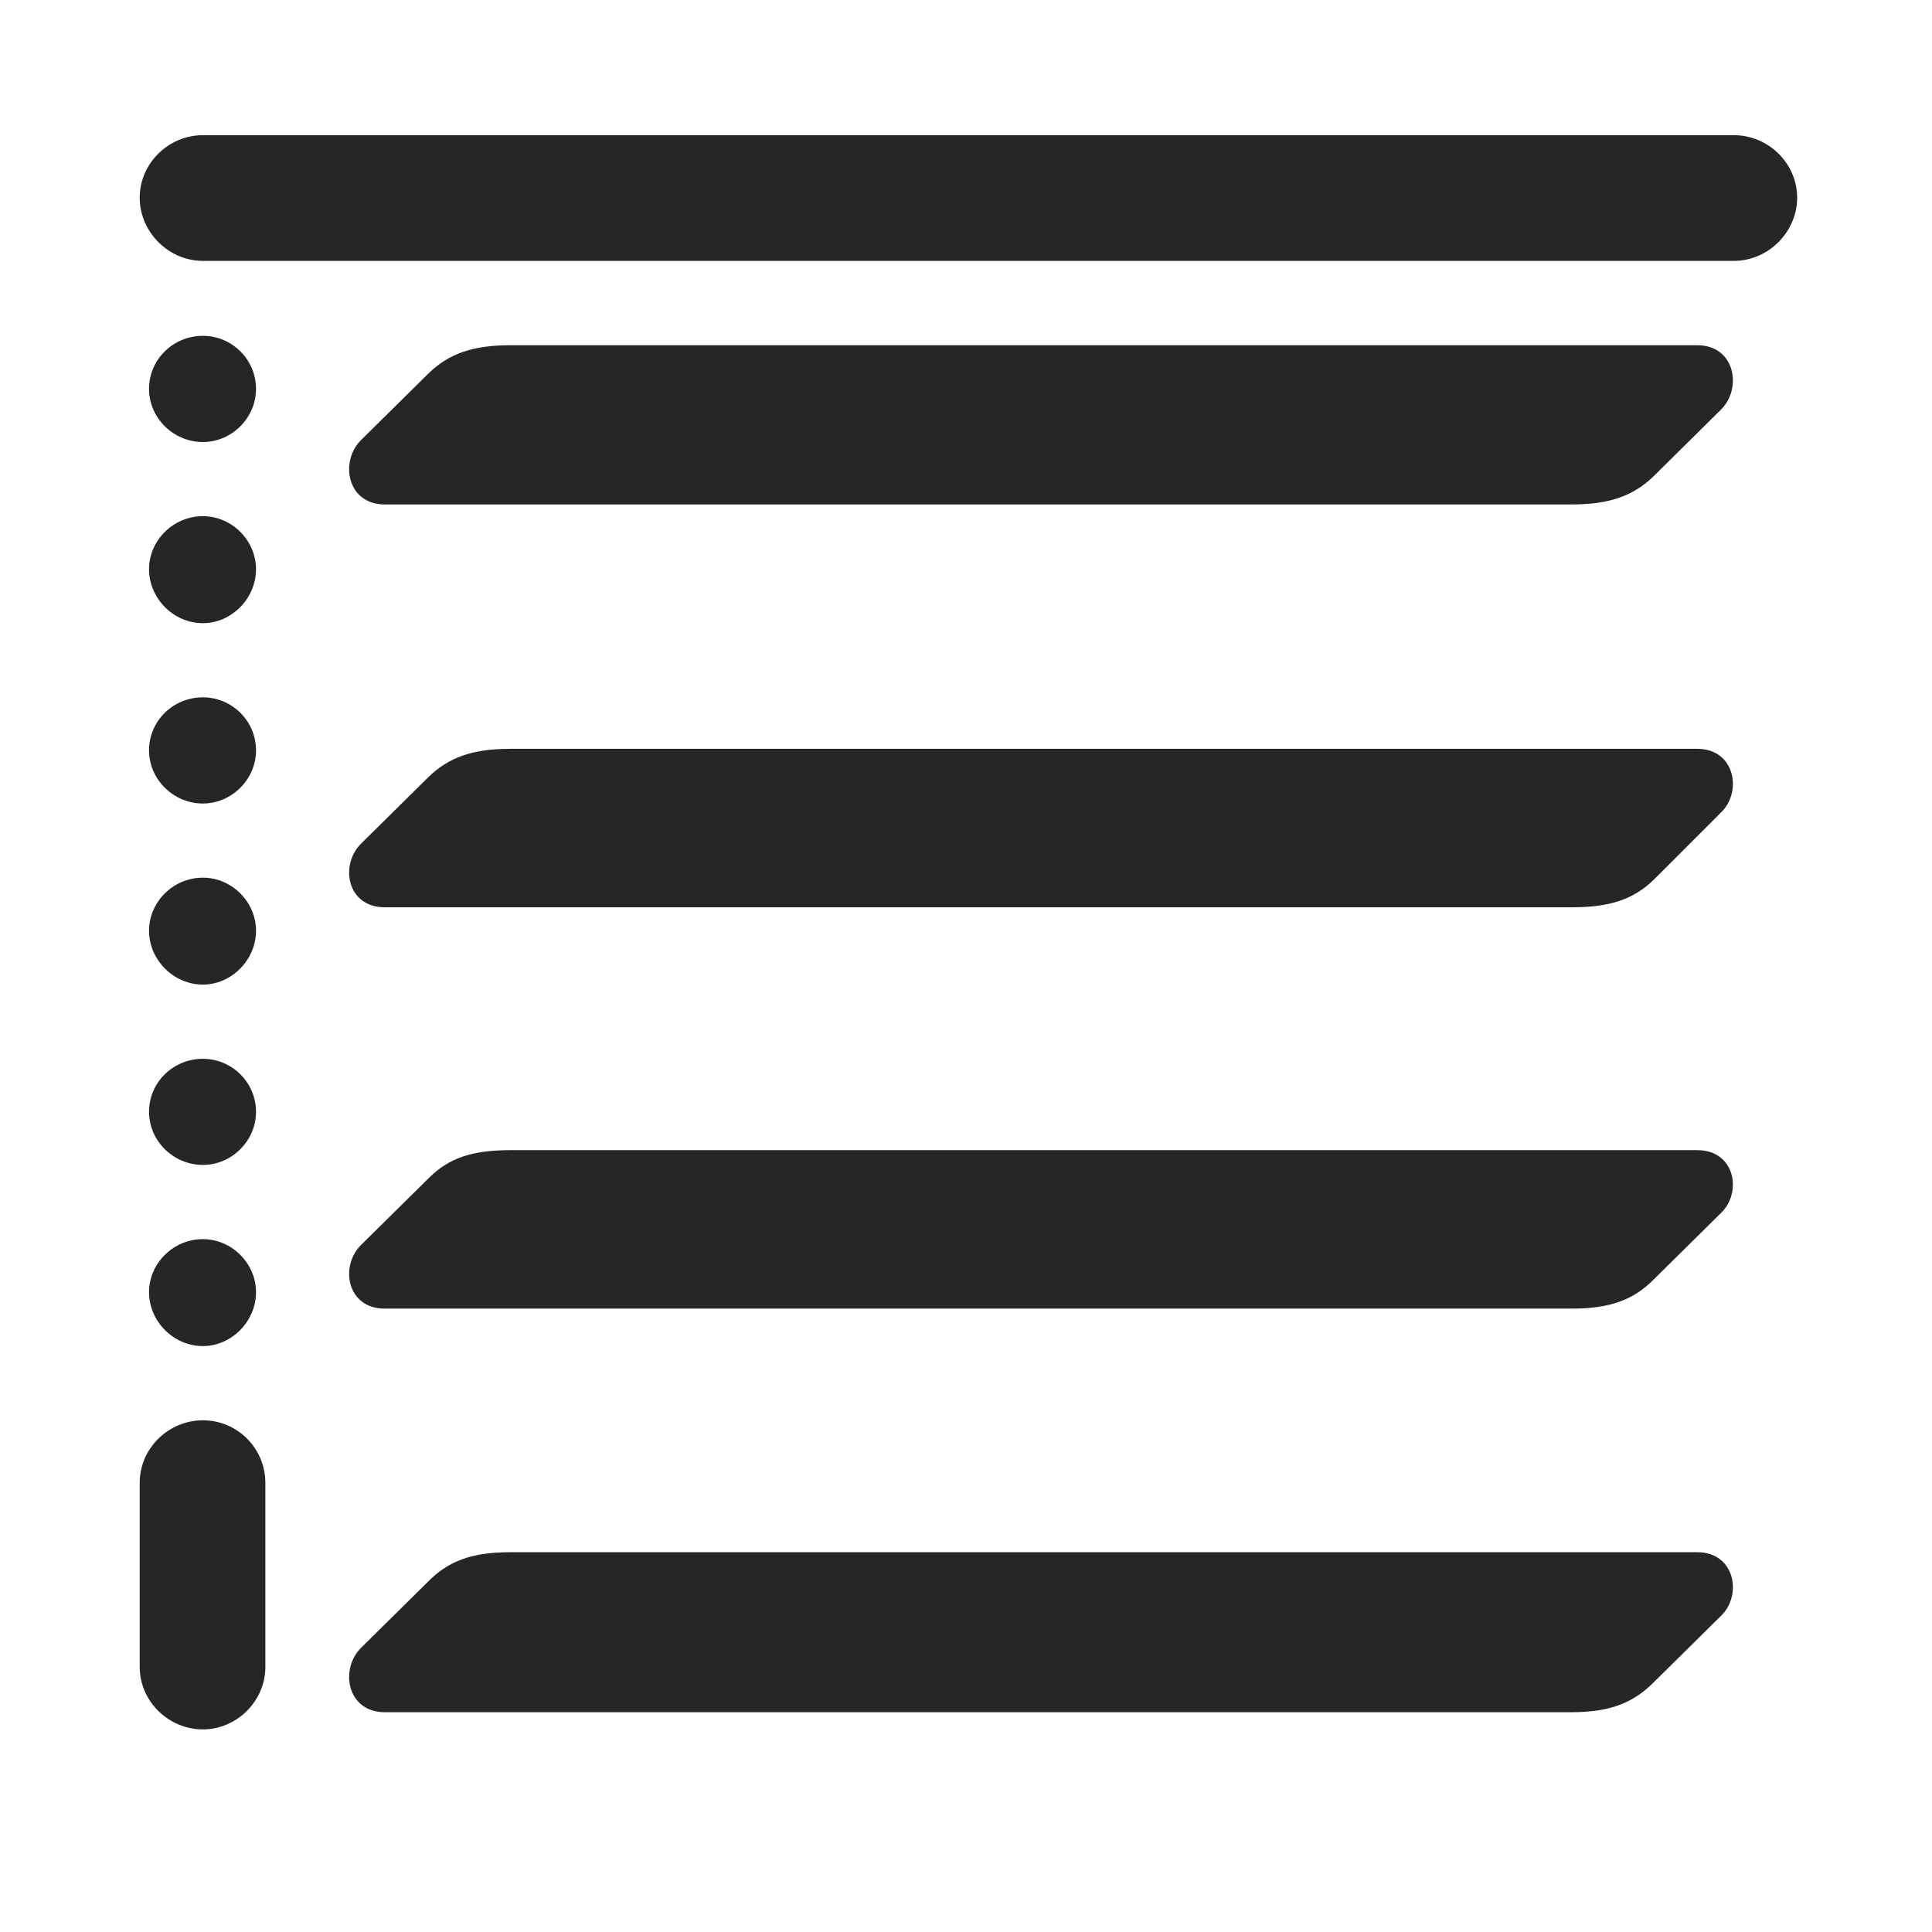 <svg width="29" height="29" viewBox="0 0 29 29" fill="currentColor" xmlns="http://www.w3.org/2000/svg">
<g clip-path="url(#clip0_2207_35118)">
<path d="M5.776 7.572H23.589C24.163 7.572 24.515 7.443 24.819 7.151L25.827 6.154C26.155 5.838 26.05 5.182 25.476 5.182H7.663C7.089 5.182 6.737 5.311 6.433 5.604L5.425 6.6C5.097 6.916 5.202 7.572 5.776 7.572ZM5.776 13.619H23.589C24.163 13.619 24.515 13.502 24.819 13.209L25.827 12.201C26.155 11.897 26.05 11.24 25.476 11.24H7.663C7.089 11.24 6.737 11.369 6.433 11.662L5.425 12.658C5.097 12.975 5.202 13.619 5.776 13.619ZM5.776 19.643H23.589C24.163 19.643 24.515 19.514 24.819 19.209L25.827 18.213C26.155 17.908 26.05 17.264 25.476 17.264H7.663C7.089 17.264 6.737 17.381 6.433 17.686L5.425 18.682C5.097 18.998 5.202 19.643 5.776 19.643ZM5.776 25.701H23.589C24.163 25.701 24.515 25.561 24.819 25.256L25.827 24.26C26.155 23.955 26.05 23.299 25.476 23.299H7.663C7.089 23.299 6.737 23.428 6.433 23.733L5.425 24.729C5.097 25.045 5.202 25.701 5.776 25.701Z" fill="currentColor" fill-opacity="0.85"/>
<path d="M2.097 2.967C2.097 3.483 2.53 3.916 3.046 3.916H26.026C26.542 3.916 26.976 3.483 26.976 2.967C26.976 2.451 26.542 2.029 26.026 2.029H3.046C2.53 2.029 2.097 2.451 2.097 2.967ZM3.046 6.635C3.479 6.635 3.843 6.272 3.843 5.838C3.843 5.393 3.479 5.041 3.046 5.041C2.601 5.041 2.237 5.393 2.237 5.838C2.237 6.272 2.601 6.635 3.046 6.635ZM3.046 9.354C3.479 9.354 3.843 8.979 3.843 8.545C3.843 8.111 3.479 7.748 3.046 7.748C2.601 7.748 2.237 8.111 2.237 8.545C2.237 8.979 2.601 9.354 3.046 9.354ZM3.046 12.061C3.479 12.061 3.843 11.697 3.843 11.264C3.843 10.819 3.479 10.467 3.046 10.467C2.601 10.467 2.237 10.819 2.237 11.264C2.237 11.697 2.601 12.061 3.046 12.061ZM3.046 14.779C3.479 14.779 3.843 14.404 3.843 13.971C3.843 13.537 3.479 13.174 3.046 13.174C2.601 13.174 2.237 13.537 2.237 13.971C2.237 14.404 2.601 14.779 3.046 14.779ZM3.046 17.486C3.479 17.486 3.843 17.123 3.843 16.69C3.843 16.244 3.479 15.893 3.046 15.893C2.601 15.893 2.237 16.244 2.237 16.69C2.237 17.123 2.601 17.486 3.046 17.486ZM3.046 20.205C3.479 20.205 3.843 19.83 3.843 19.397C3.843 18.963 3.479 18.6 3.046 18.6C2.601 18.6 2.237 18.963 2.237 19.397C2.237 19.83 2.601 20.205 3.046 20.205ZM3.046 25.959C3.55 25.959 3.983 25.537 3.983 25.022V22.256C3.983 21.74 3.562 21.319 3.046 21.319C2.53 21.319 2.097 21.74 2.097 22.256V25.022C2.097 25.537 2.53 25.959 3.046 25.959Z" fill="currentColor" fill-opacity="0.85"/>
</g>
<defs>
<clipPath id="clip0_2207_35118">
<rect width="24.879" height="23.941" fill="currentColor" transform="translate(2.097 2.029)"/>
</clipPath>
</defs>
</svg>
